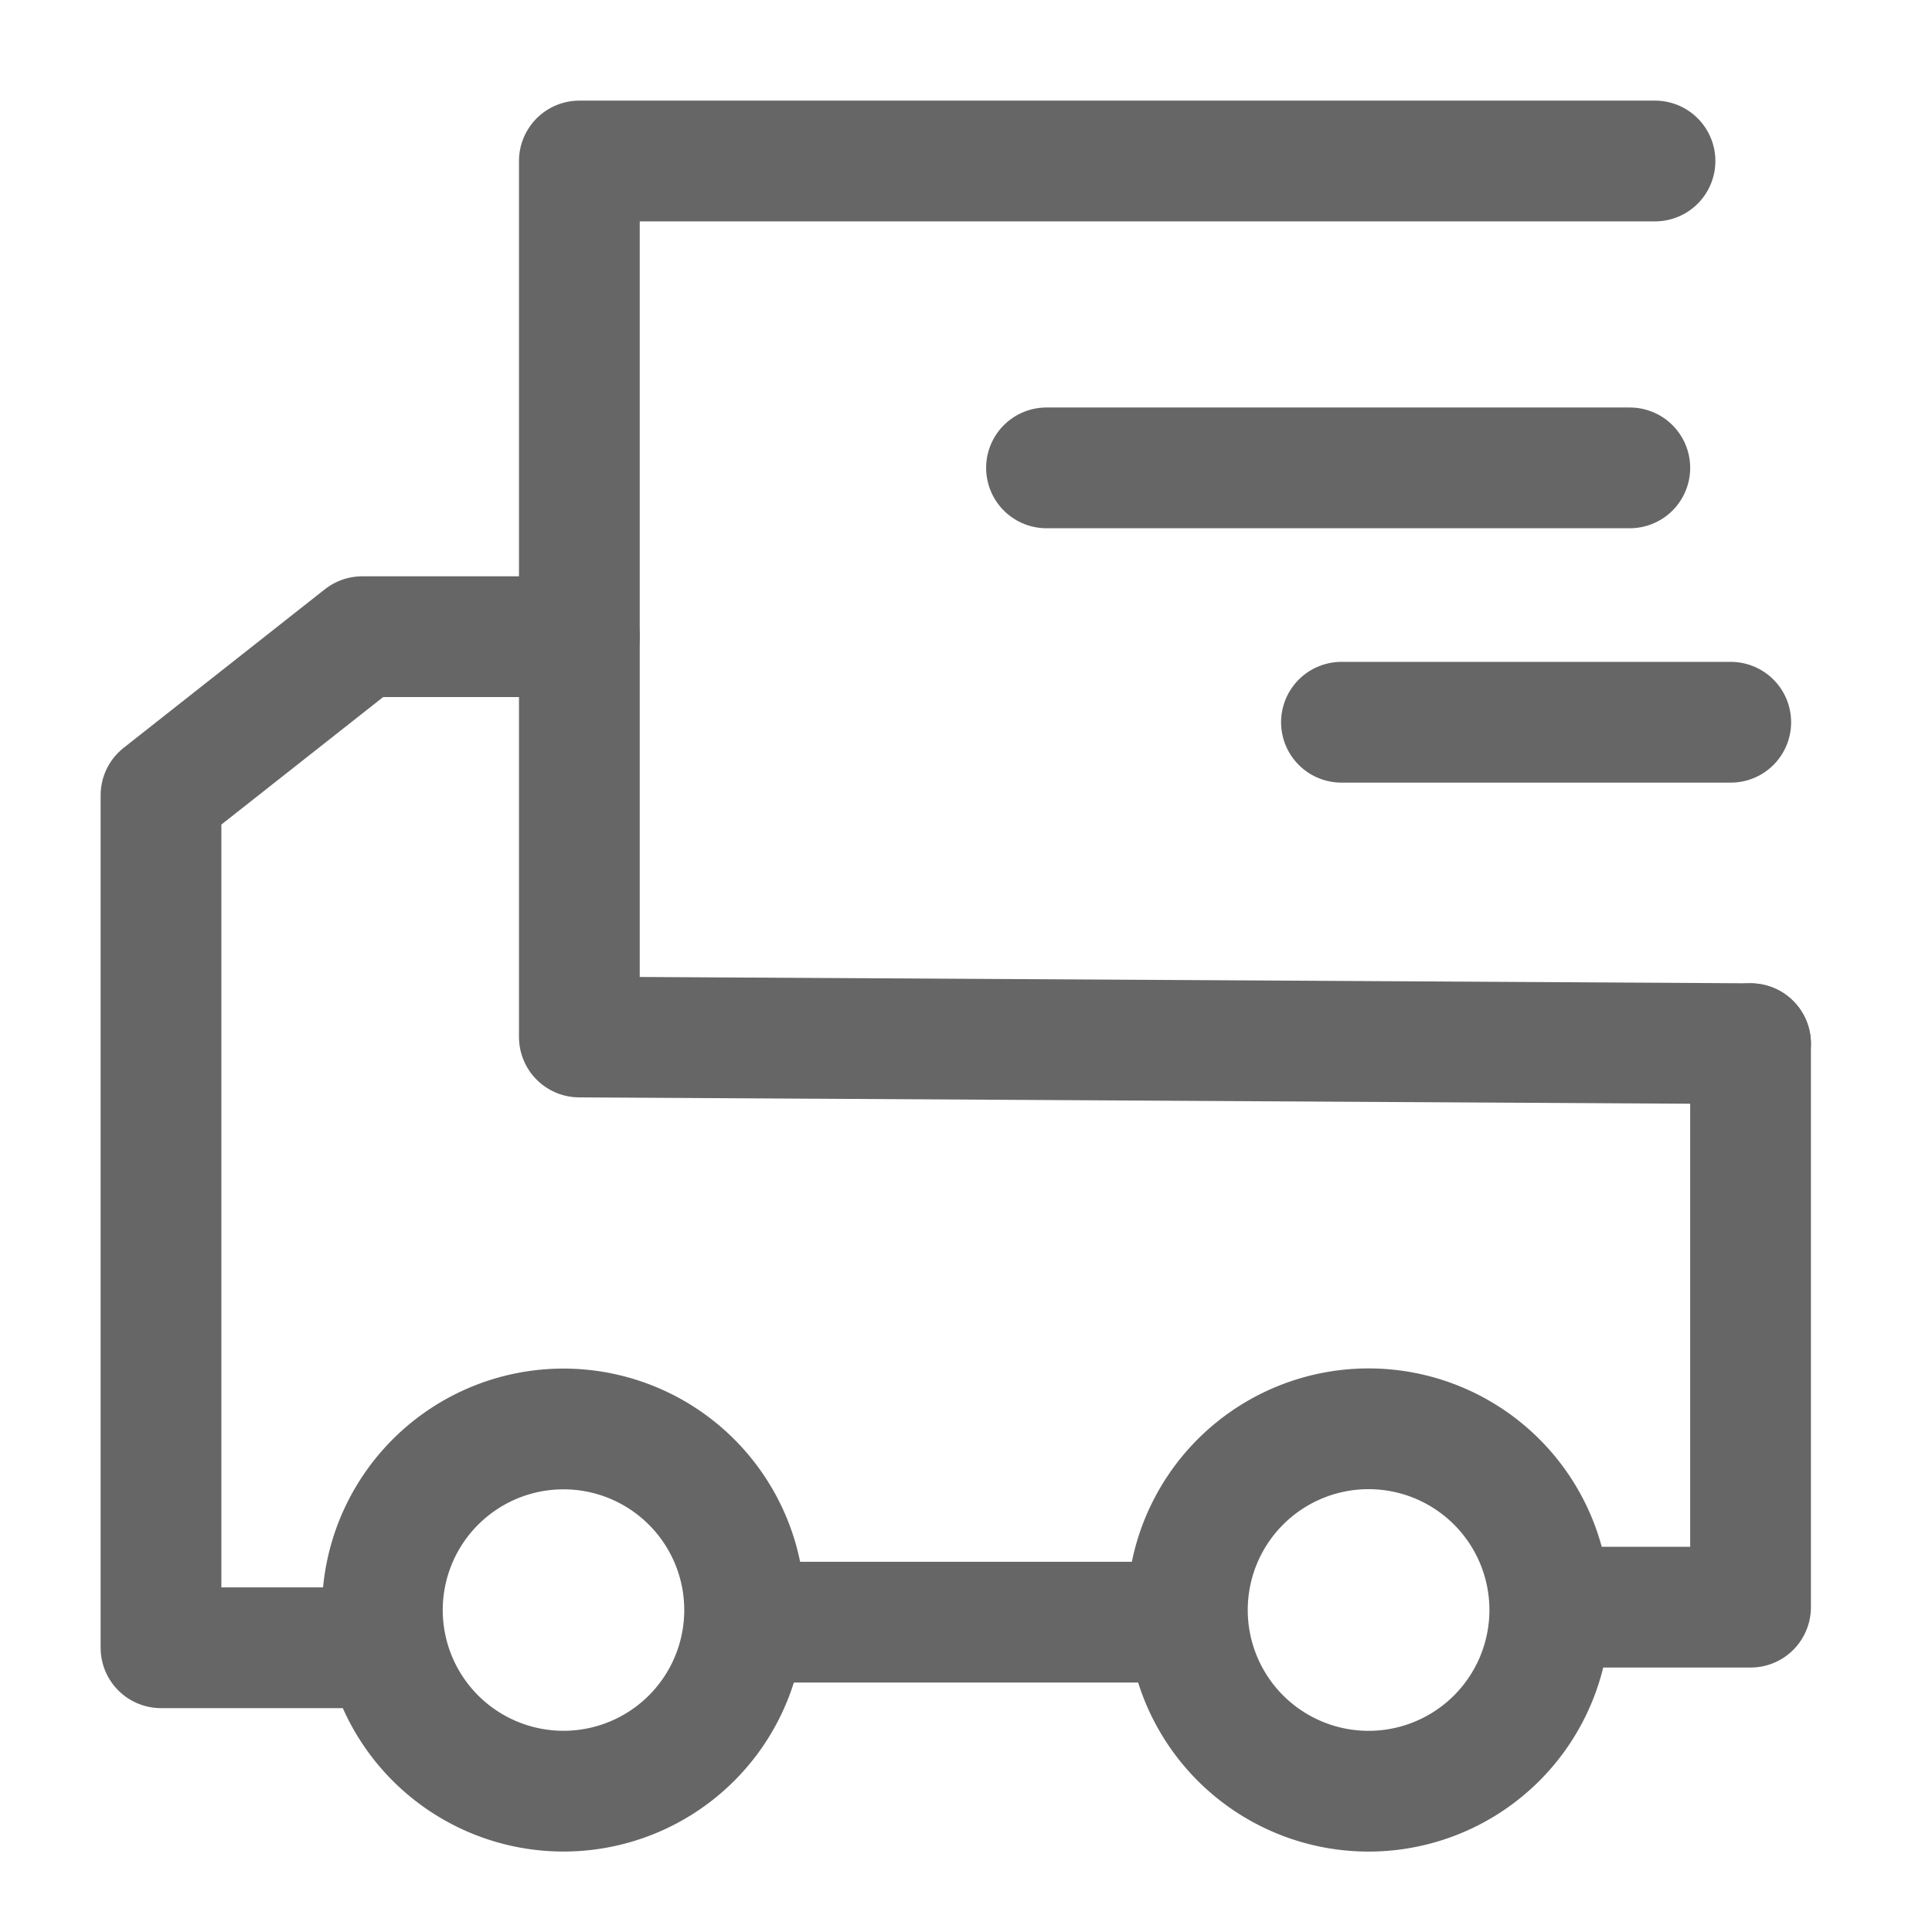 <svg xmlns="http://www.w3.org/2000/svg" width="24" height="24" viewBox="0 0 24 24">
    <g fill="none" fill-rule="evenodd">
        <path fill="#FFF" d="M-159-487H865V513H-159z"/>
        <path fill="#FFF" d="M-99-9h360v60H-99z"/>
        <path fill="#FFF" d="M-25-9h74v60h-74z"/>
        <g stroke="#666" stroke-linecap="round" stroke-linejoin="round" stroke-width="1.5">
            <path d="M9.743 20.151h4.728M4.5 20.469H2V9.879l2.5-1.97h2.697M21.746 12.965v7h-2"/>
            <path d="M21.746 12.965l-14.549-.083V2h13.362M13 5.812h7.246M16.664 8.972H21.5"/>
        </g>
        <path stroke="#666" stroke-width="1.5" d="M14.75 20a2.251 2.251 0 1 0 4.502 0 2.251 2.251 0 0 0-4.502 0zM4.75 20a2.25 2.25 0 1 0 4.5.001 2.25 2.25 0 0 0-4.5 0z"/>
    </g>
</svg>

